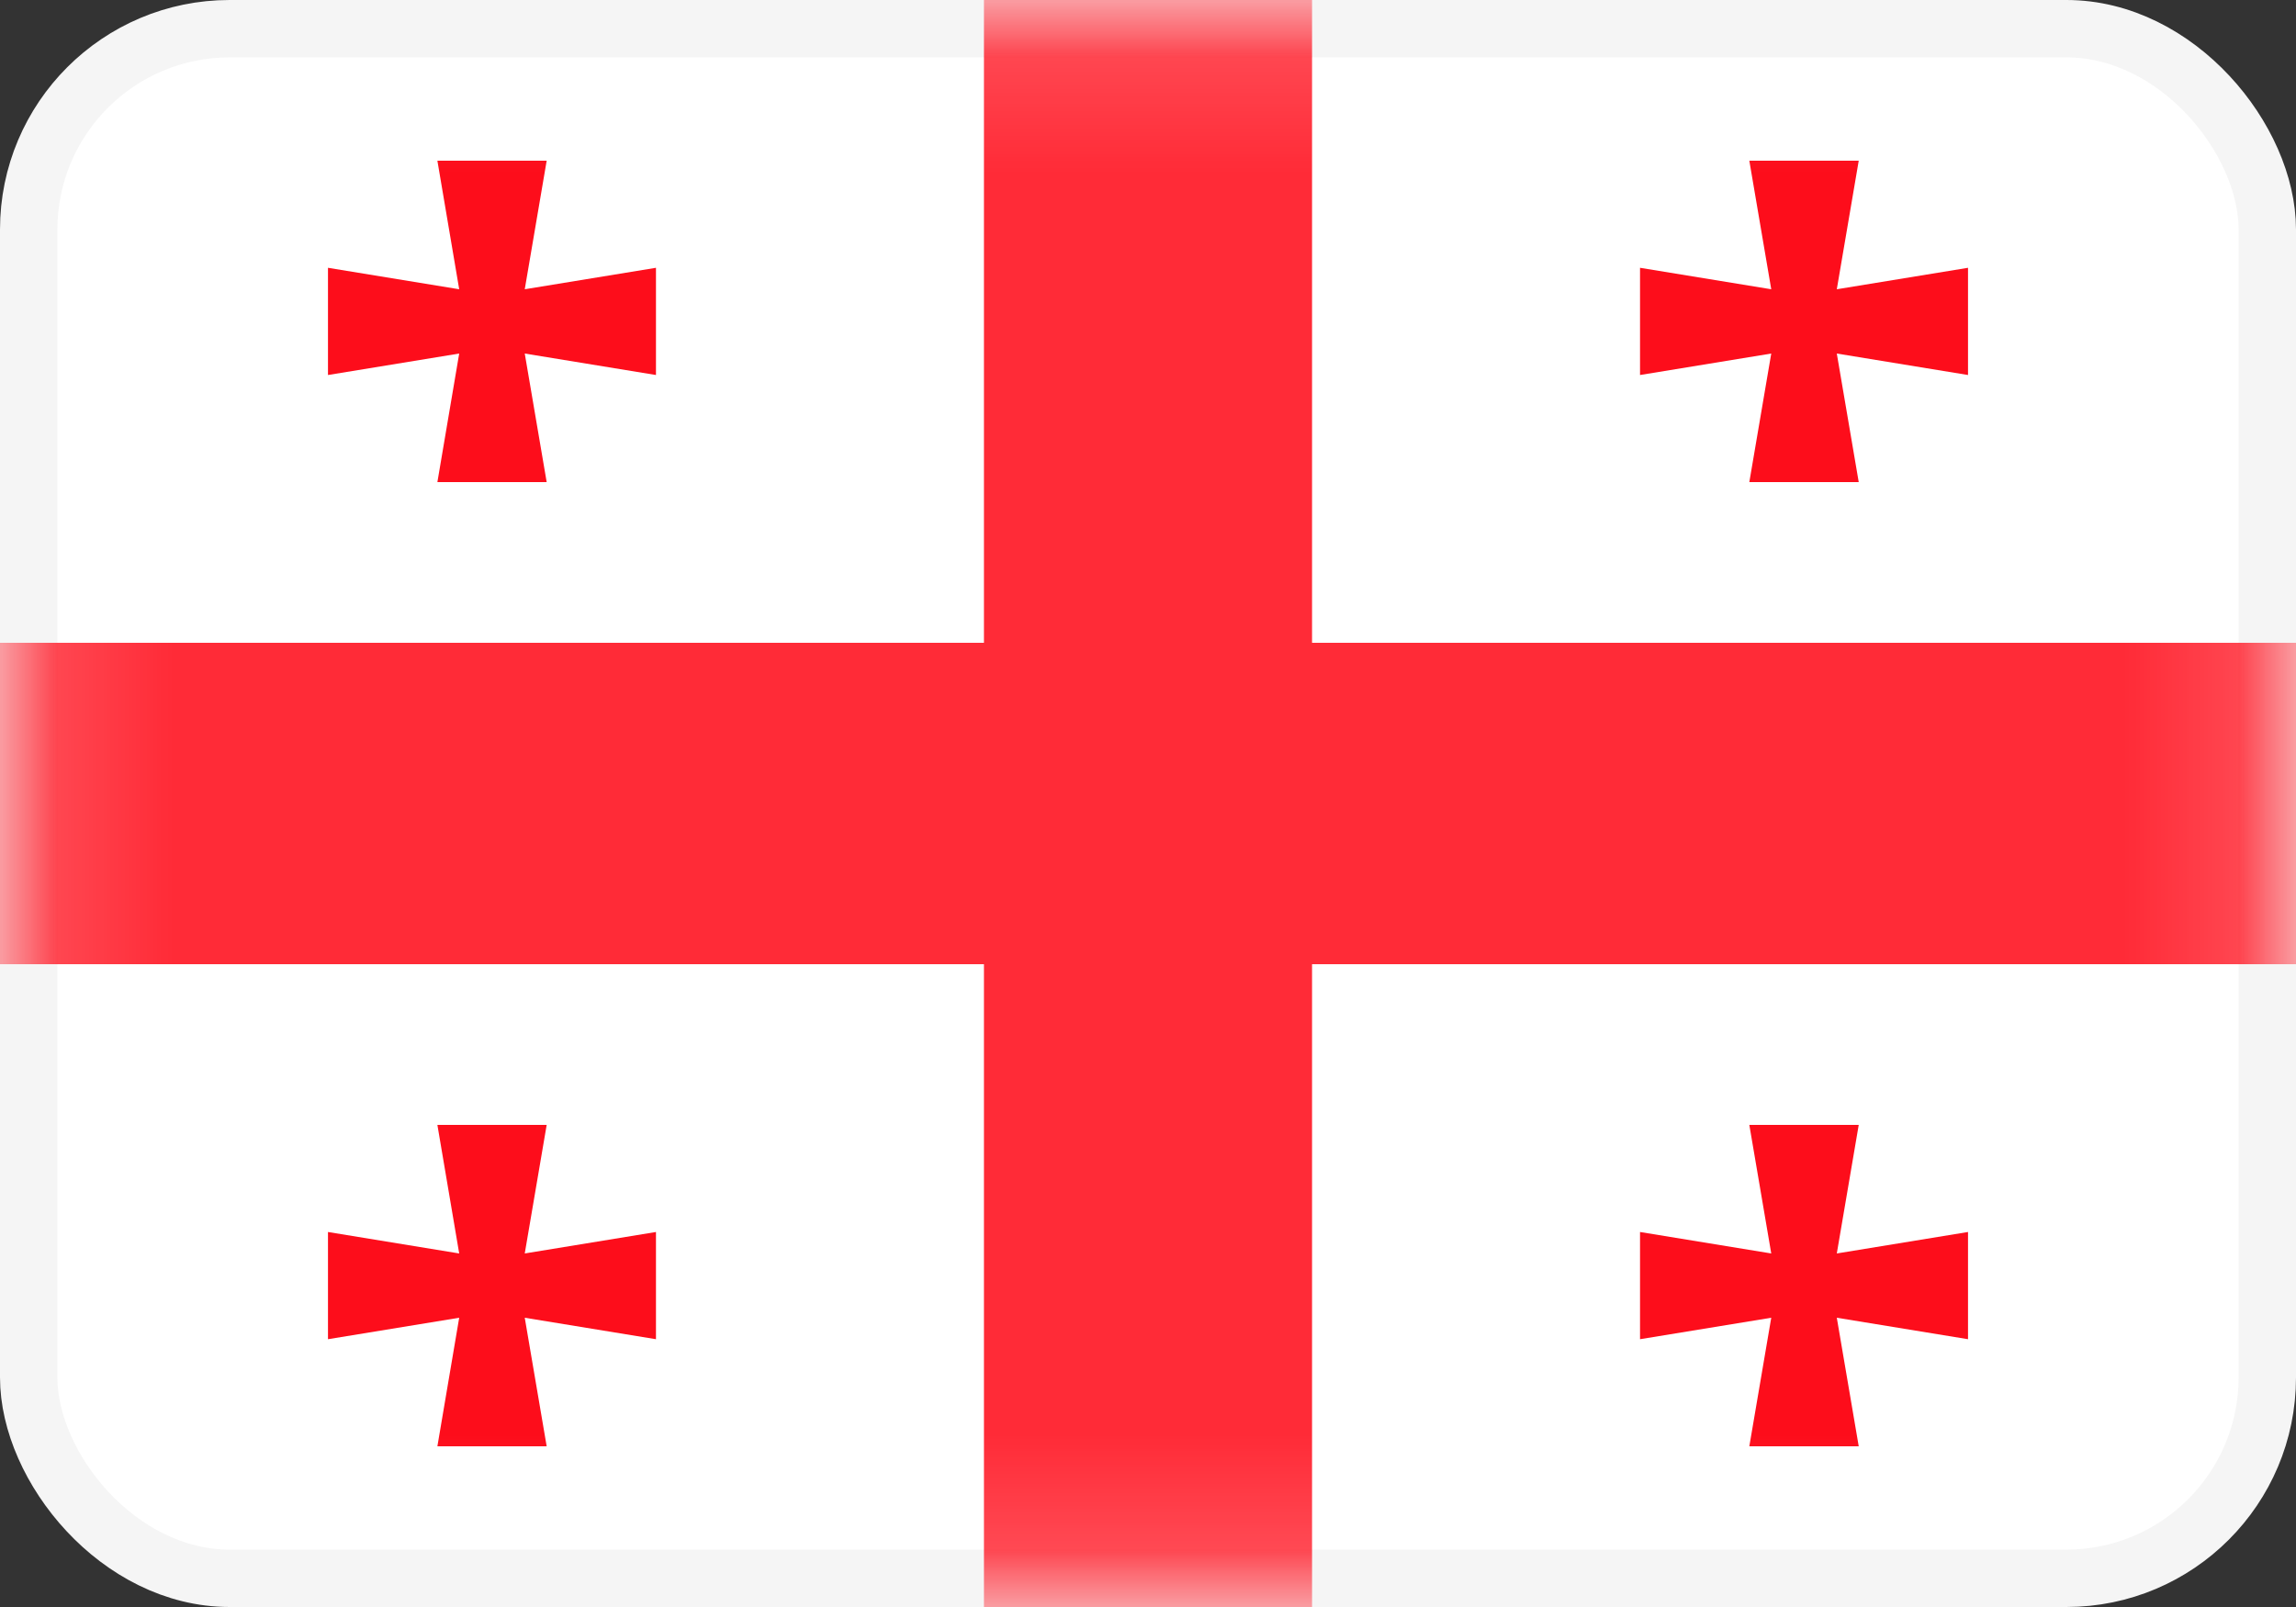 <svg width="20" height="14" viewBox="0 0 20 14" fill="none" xmlns="http://www.w3.org/2000/svg">
<rect x="0" y="0" width="20" height="14" fill="#333333" stroke="none"/>
<rect x="0.25" y="0.25" width="19.5" height="13.5" rx="1.75" fill="white" stroke="#F5F5F5" stroke-width="0.5"/>
<mask id="mask0_240_9291" style="mask-type:luminance" maskUnits="userSpaceOnUse" x="0" y="0" width="20" height="14">
<rect x="0.25" y="0.25" width="19.5" height="13.5" rx="1.75" fill="white" stroke="white" stroke-width="0.5"/>
</mask>
<g mask="url(#mask0_240_9291)">
<path fill-rule="evenodd" clip-rule="evenodd" d="M11.429 14.933H8.571V8.4H-0.952V5.6H8.571V-0.933H11.429V5.6H20.952V8.4H11.429V14.933Z" fill="#FF2B37"/>
<path fill-rule="evenodd" clip-rule="evenodd" d="M15.429 3.08L14.286 3.267V2.333L15.429 2.52L15.238 1.4H16.191L16 2.52L17.143 2.333V3.267L16 3.08L16.191 4.2H15.238L15.429 3.08Z" fill="#FD0D1B"/>
<path fill-rule="evenodd" clip-rule="evenodd" d="M4 3.08L2.857 3.267V2.333L4 2.52L3.81 1.4H4.762L4.571 2.52L5.714 2.333V3.267L4.571 3.08L4.762 4.2H3.81L4 3.08Z" fill="#FD0D1B"/>
<path fill-rule="evenodd" clip-rule="evenodd" d="M4 11.48L2.857 11.667V10.733L4 10.92L3.81 9.8H4.762L4.571 10.92L5.714 10.733V11.667L4.571 11.48L4.762 12.6H3.81L4 11.48Z" fill="#FD0D1B"/>
<path fill-rule="evenodd" clip-rule="evenodd" d="M15.429 11.48L14.286 11.667V10.733L15.429 10.92L15.238 9.8H16.191L16 10.92L17.143 10.733V11.667L16 11.48L16.191 12.6H15.238L15.429 11.48Z" fill="#FD0D1B"/>
</g>
</svg>
